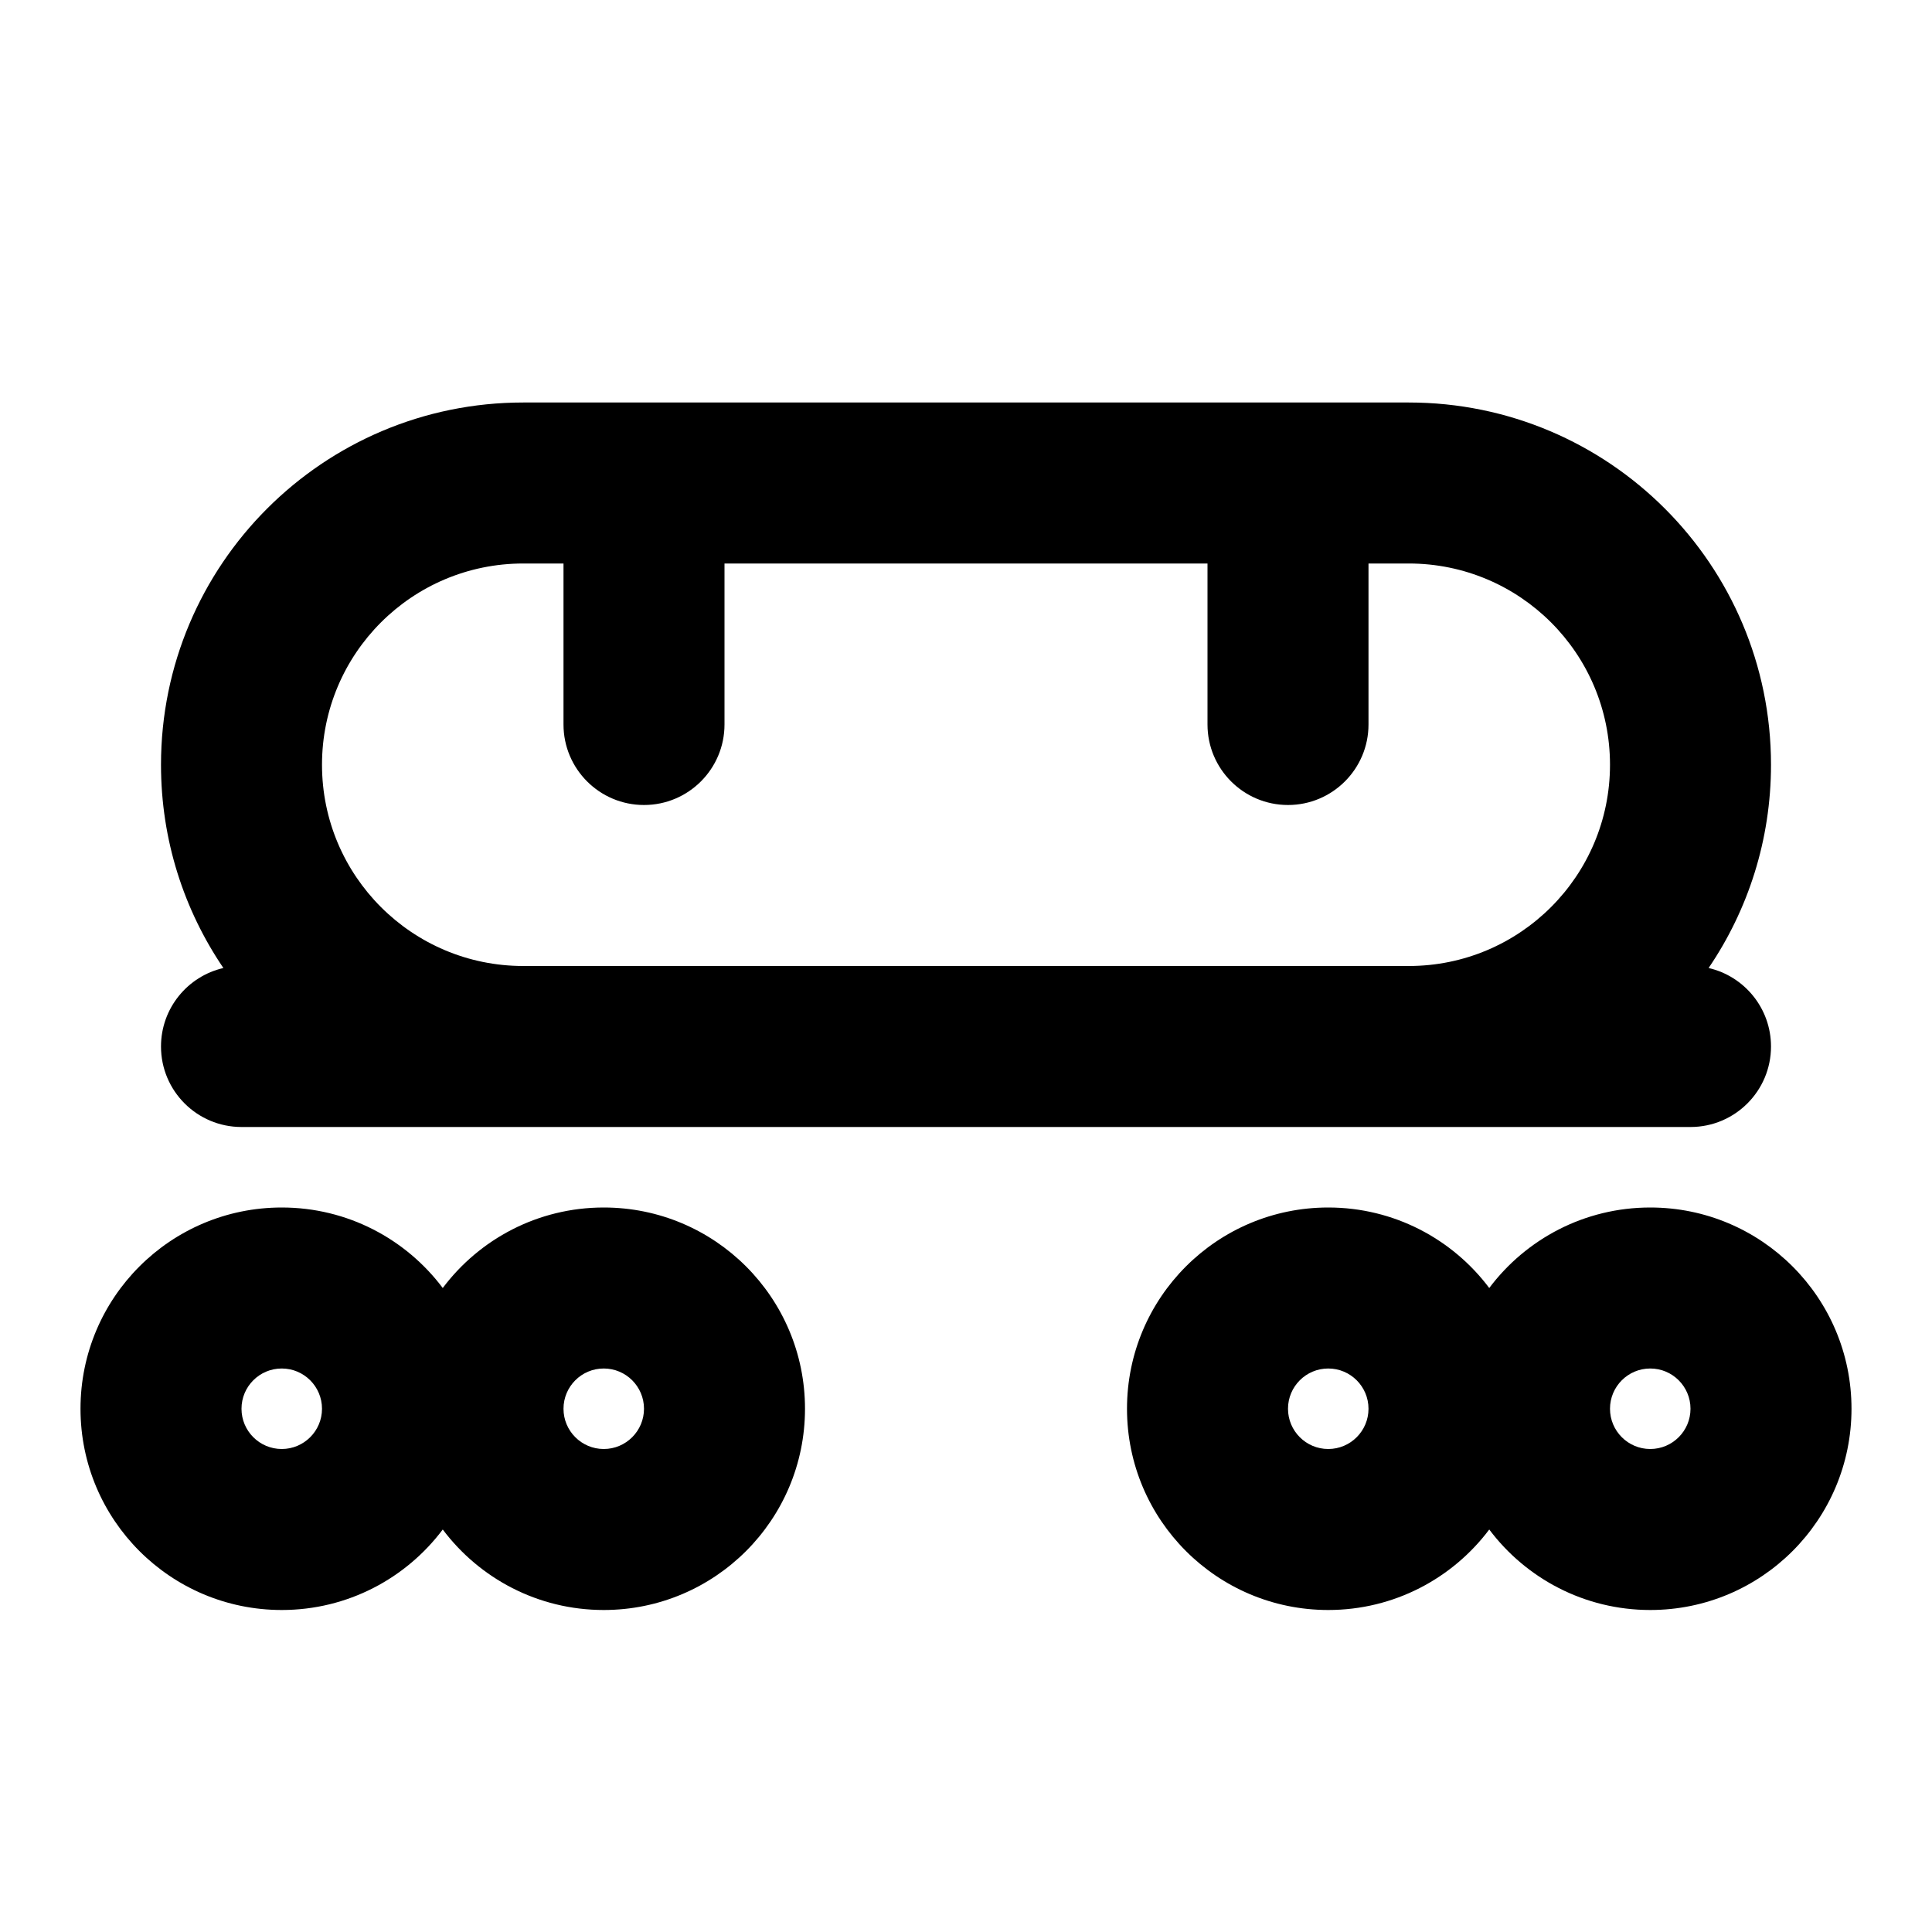 <svg width="24" height="24" viewBox="0 0 24 24" fill="none" xmlns="http://www.w3.org/2000/svg">
<path fill-rule="evenodd" clip-rule="evenodd" d="M6.5 5C4.015 5 2 7.015 2 9.5C2 10.436 2.286 11.305 2.775 12.025C2.331 12.127 2 12.525 2 13C2 13.552 2.448 14 3 14H6.5H17.5H21C21.552 14 22 13.552 22 13C22 12.525 21.669 12.127 21.225 12.025C21.714 11.305 22 10.436 22 9.5C22 7.015 19.985 5 17.5 5H16H8H6.5ZM17.5 12C18.881 12 20 10.881 20 9.5C20 8.119 18.881 7 17.5 7H17V9C17 9.552 16.552 10 16 10C15.448 10 15 9.552 15 9V7H9V9C9 9.552 8.552 10 8 10C7.448 10 7 9.552 7 9V7H6.5C5.119 7 4 8.119 4 9.5C4 10.881 5.119 12 6.5 12H17.5ZM3 17.5C3 17.224 3.224 17 3.5 17C3.776 17 4 17.224 4 17.5C4 17.776 3.776 18 3.5 18C3.224 18 3 17.776 3 17.5ZM3.5 15C2.119 15 1 16.119 1 17.5C1 18.881 2.119 20 3.5 20C4.318 20 5.044 19.607 5.5 19C5.956 19.607 6.682 20 7.5 20C8.881 20 10 18.881 10 17.5C10 16.119 8.881 15 7.5 15C6.682 15 5.956 15.393 5.5 16C5.044 15.393 4.318 15 3.5 15ZM16.5 17C16.224 17 16 17.224 16 17.5C16 17.776 16.224 18 16.5 18C16.776 18 17 17.776 17 17.5C17 17.224 16.776 17 16.5 17ZM14 17.5C14 16.119 15.119 15 16.5 15C17.318 15 18.044 15.393 18.5 16C18.956 15.393 19.682 15 20.5 15C21.881 15 23 16.119 23 17.5C23 18.881 21.881 20 20.5 20C19.682 20 18.956 19.607 18.5 19C18.044 19.607 17.318 20 16.5 20C15.119 20 14 18.881 14 17.5ZM7 17.5C7 17.224 7.224 17 7.5 17C7.776 17 8 17.224 8 17.5C8 17.776 7.776 18 7.5 18C7.224 18 7 17.776 7 17.5ZM20.5 17C20.224 17 20 17.224 20 17.5C20 17.776 20.224 18 20.5 18C20.776 18 21 17.776 21 17.5C21 17.224 20.776 17 20.5 17Z" fill="currentColor"/>
</svg>
